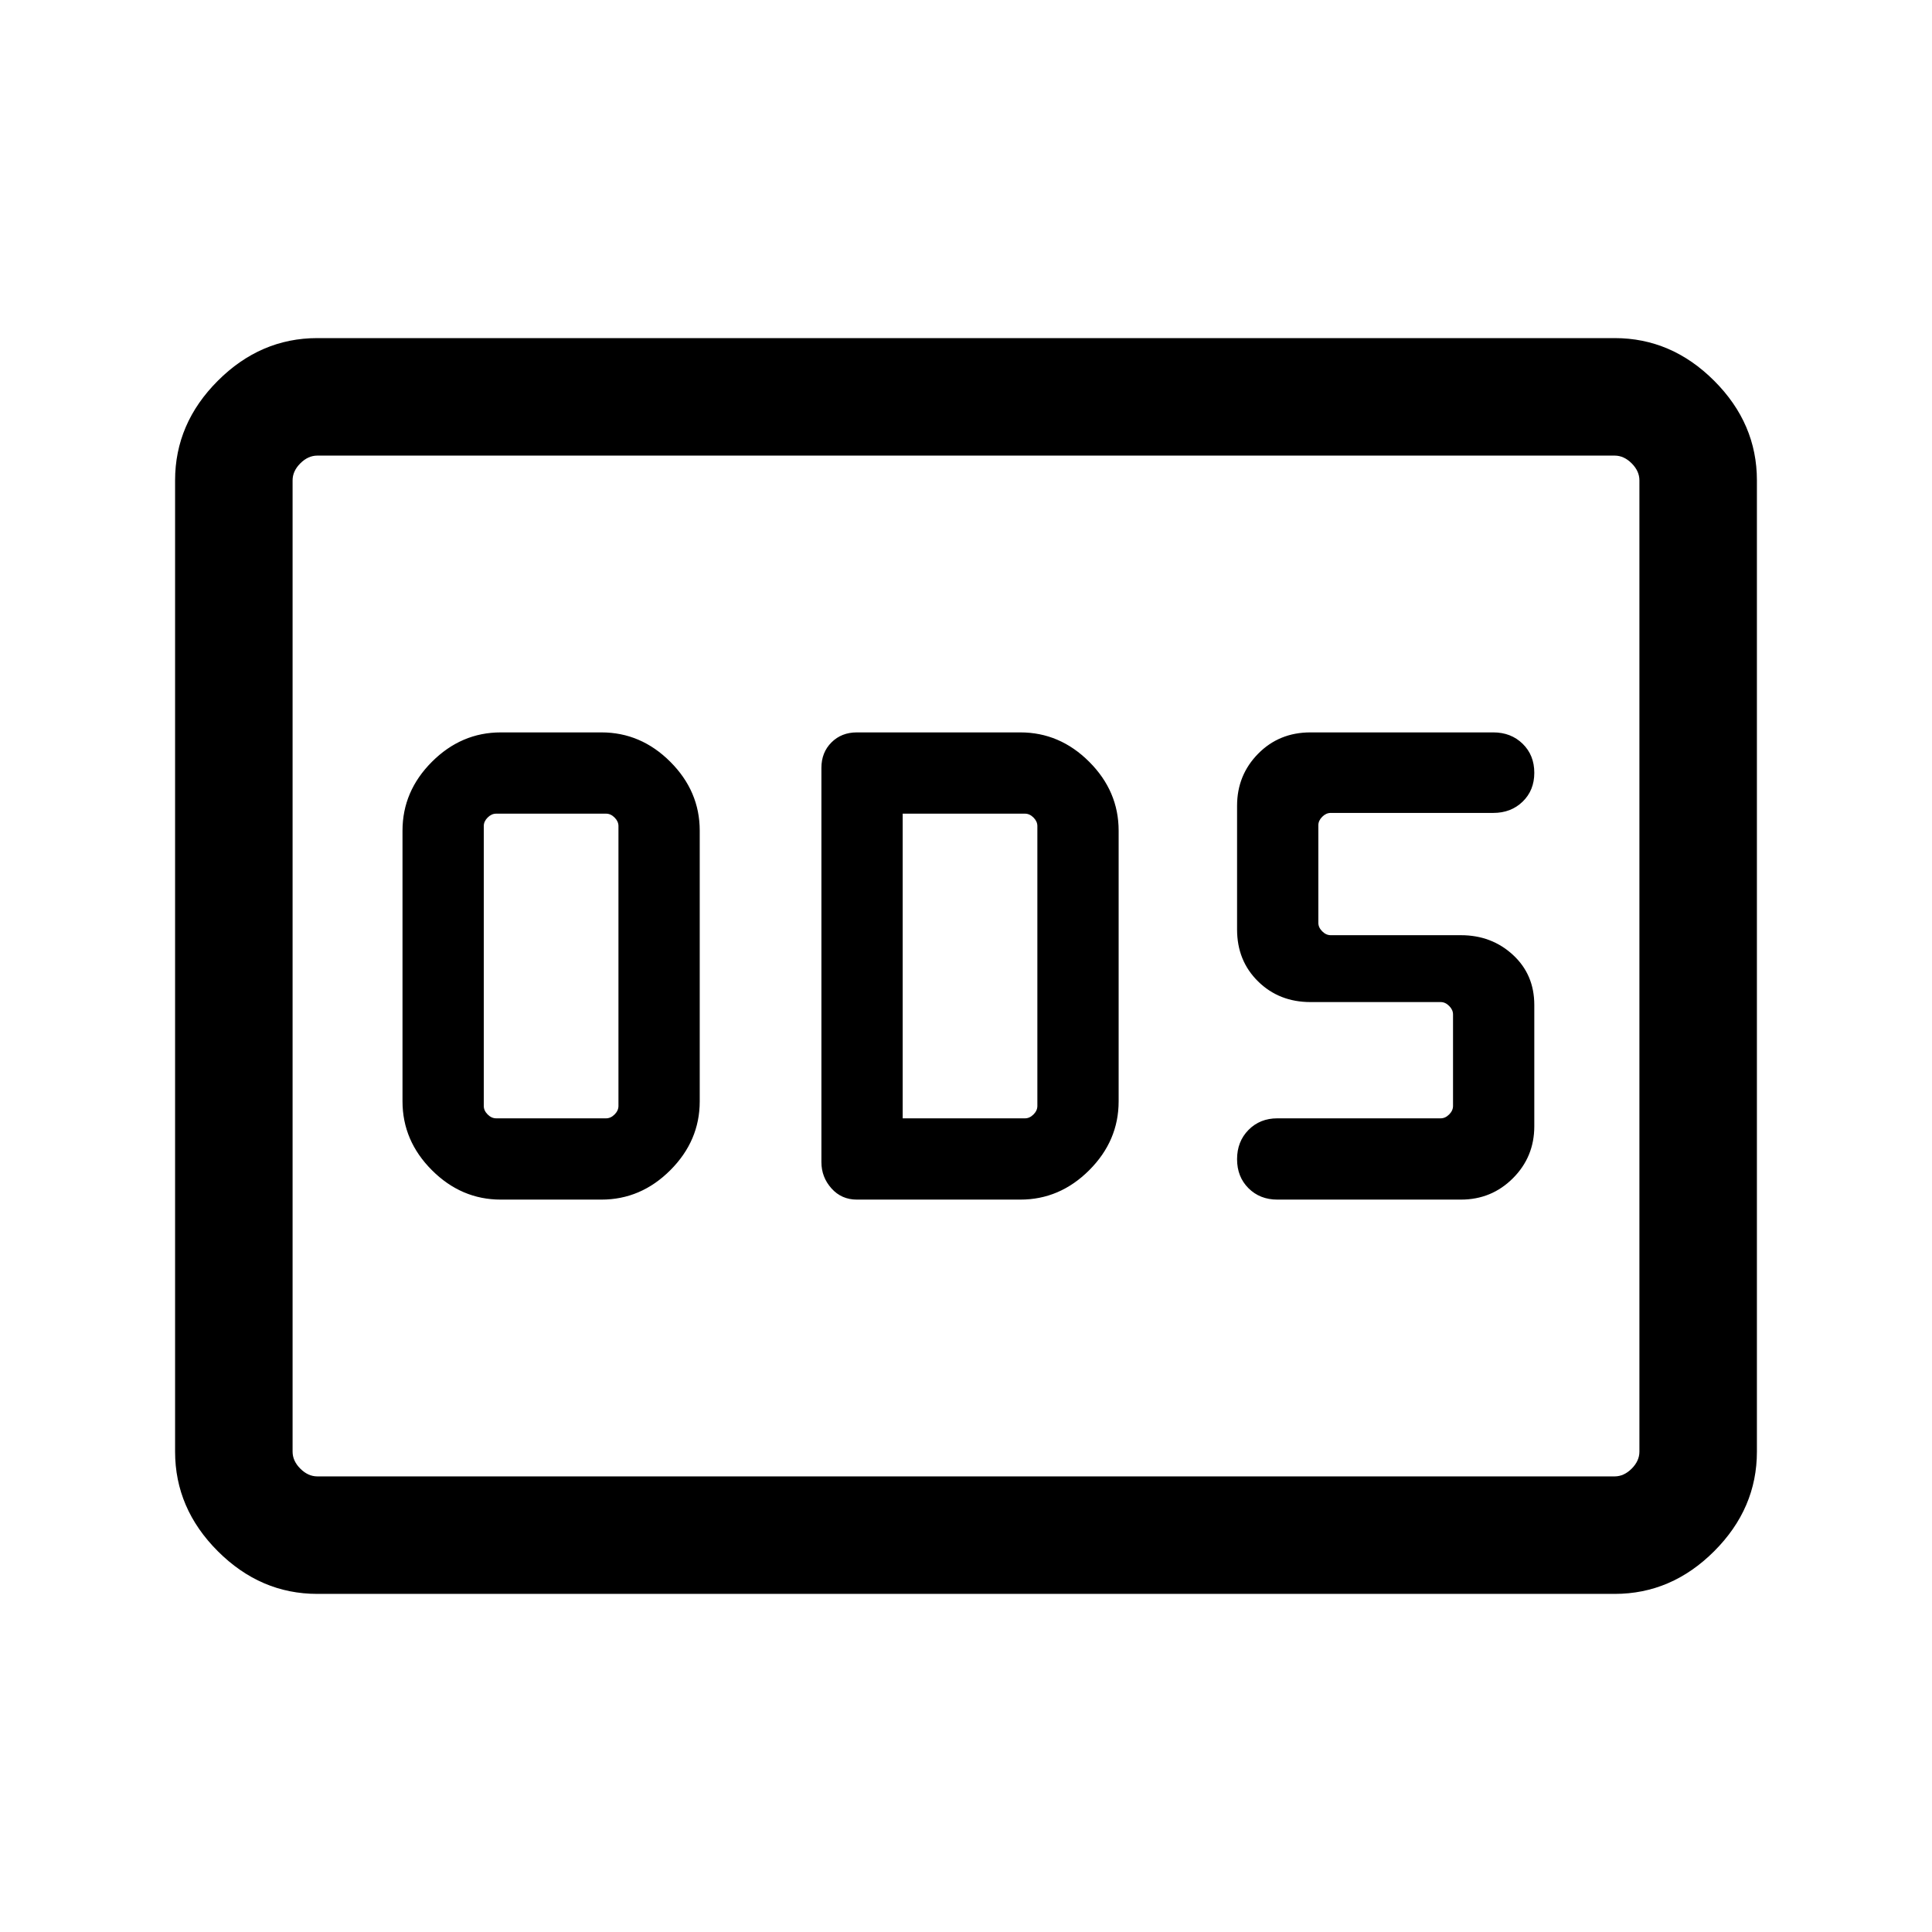 <svg xmlns="http://www.w3.org/2000/svg" height="48" viewBox="0 -960 960 960" width="48"><path d="M248.847-363.924h49.999q19.615 0 34.231-14.615 14.615-14.615 14.615-34.231v-134.46q0-19.616-14.615-34.231-14.616-14.615-34.231-14.615h-49.999q-19.616 0-34.231 14.615-14.615 14.615-14.615 34.231v134.46q0 19.616 14.615 34.231 14.615 14.615 34.231 14.615Zm-2.308-40.383q-2.308 0-4.231-1.924-1.923-1.923-1.923-4.231v-139.076q0-2.308 1.923-4.231 1.923-1.924 4.231-1.924h54.615q2.308 0 4.231 1.924 1.923 1.923 1.923 4.231v139.076q0 2.308-1.923 4.231-1.923 1.924-4.231 1.924h-54.615Zm179.231 40.383H507q19.615 0 34.23-14.615 14.616-14.615 14.616-34.231v-134.46q0-19.616-14.616-34.231-14.615-14.615-34.23-14.615h-81.23q-7.646 0-12.631 4.984-4.985 4.985-4.985 12.631v195.922q0 7.446 4.985 13.031 4.985 5.584 12.631 5.584Zm22.768-40.383v-151.386h60.769q2.308 0 4.232 1.924 1.923 1.923 1.923 4.231v139.076q0 2.308-1.923 4.231-1.924 1.924-4.232 1.924h-60.769Zm277.384 40.383q15.227 0 25.845-10.617 10.617-10.617 10.617-25.844v-60.23q0-15.154-10.617-24.923-10.618-9.769-25.845-9.769h-64.691q-2.308 0-4.231-1.924-1.924-1.923-1.924-4.231v-48.447q0-2.307 1.924-4.231 1.923-1.923 4.231-1.923H742q8.807 0 14.596-5.608 5.788-5.608 5.788-14.325 0-8.773-5.788-14.427-5.789-5.653-14.596-5.653h-90.846q-15.563 0-26.012 10.617t-10.449 25.844v61.461q0 15.573 10.449 25.825 10.449 10.252 26.012 10.252h64.692q2.308 0 4.231 1.923t1.923 4.231v45.461q0 2.308-1.923 4.231-1.923 1.924-4.231 1.924h-81.154q-8.641 0-14.32 5.765-5.679 5.766-5.679 14.538 0 8.773 5.679 14.427 5.679 5.653 14.32 5.653h91.23ZM157.694-168.001q-28.254 0-49.473-21.22-21.22-21.219-21.22-49.473v-482.612q0-28.254 21.22-49.473 21.219-21.22 49.473-21.22h644.612q28.254 0 49.473 21.22 21.22 21.219 21.22 49.473v482.612q0 28.254-21.22 49.473-21.219 21.22-49.473 21.22H157.694Zm0-58.384h644.612q4.616 0 8.463-3.846 3.846-3.847 3.846-8.463v-482.612q0-4.616-3.846-8.463-3.847-3.846-8.463-3.846H157.694q-4.616 0-8.463 3.846-3.846 3.847-3.846 8.463v482.612q0 4.616 3.846 8.463 3.847 3.846 8.463 3.846Zm-12.309 0V-733.615-226.385Z"/></svg>